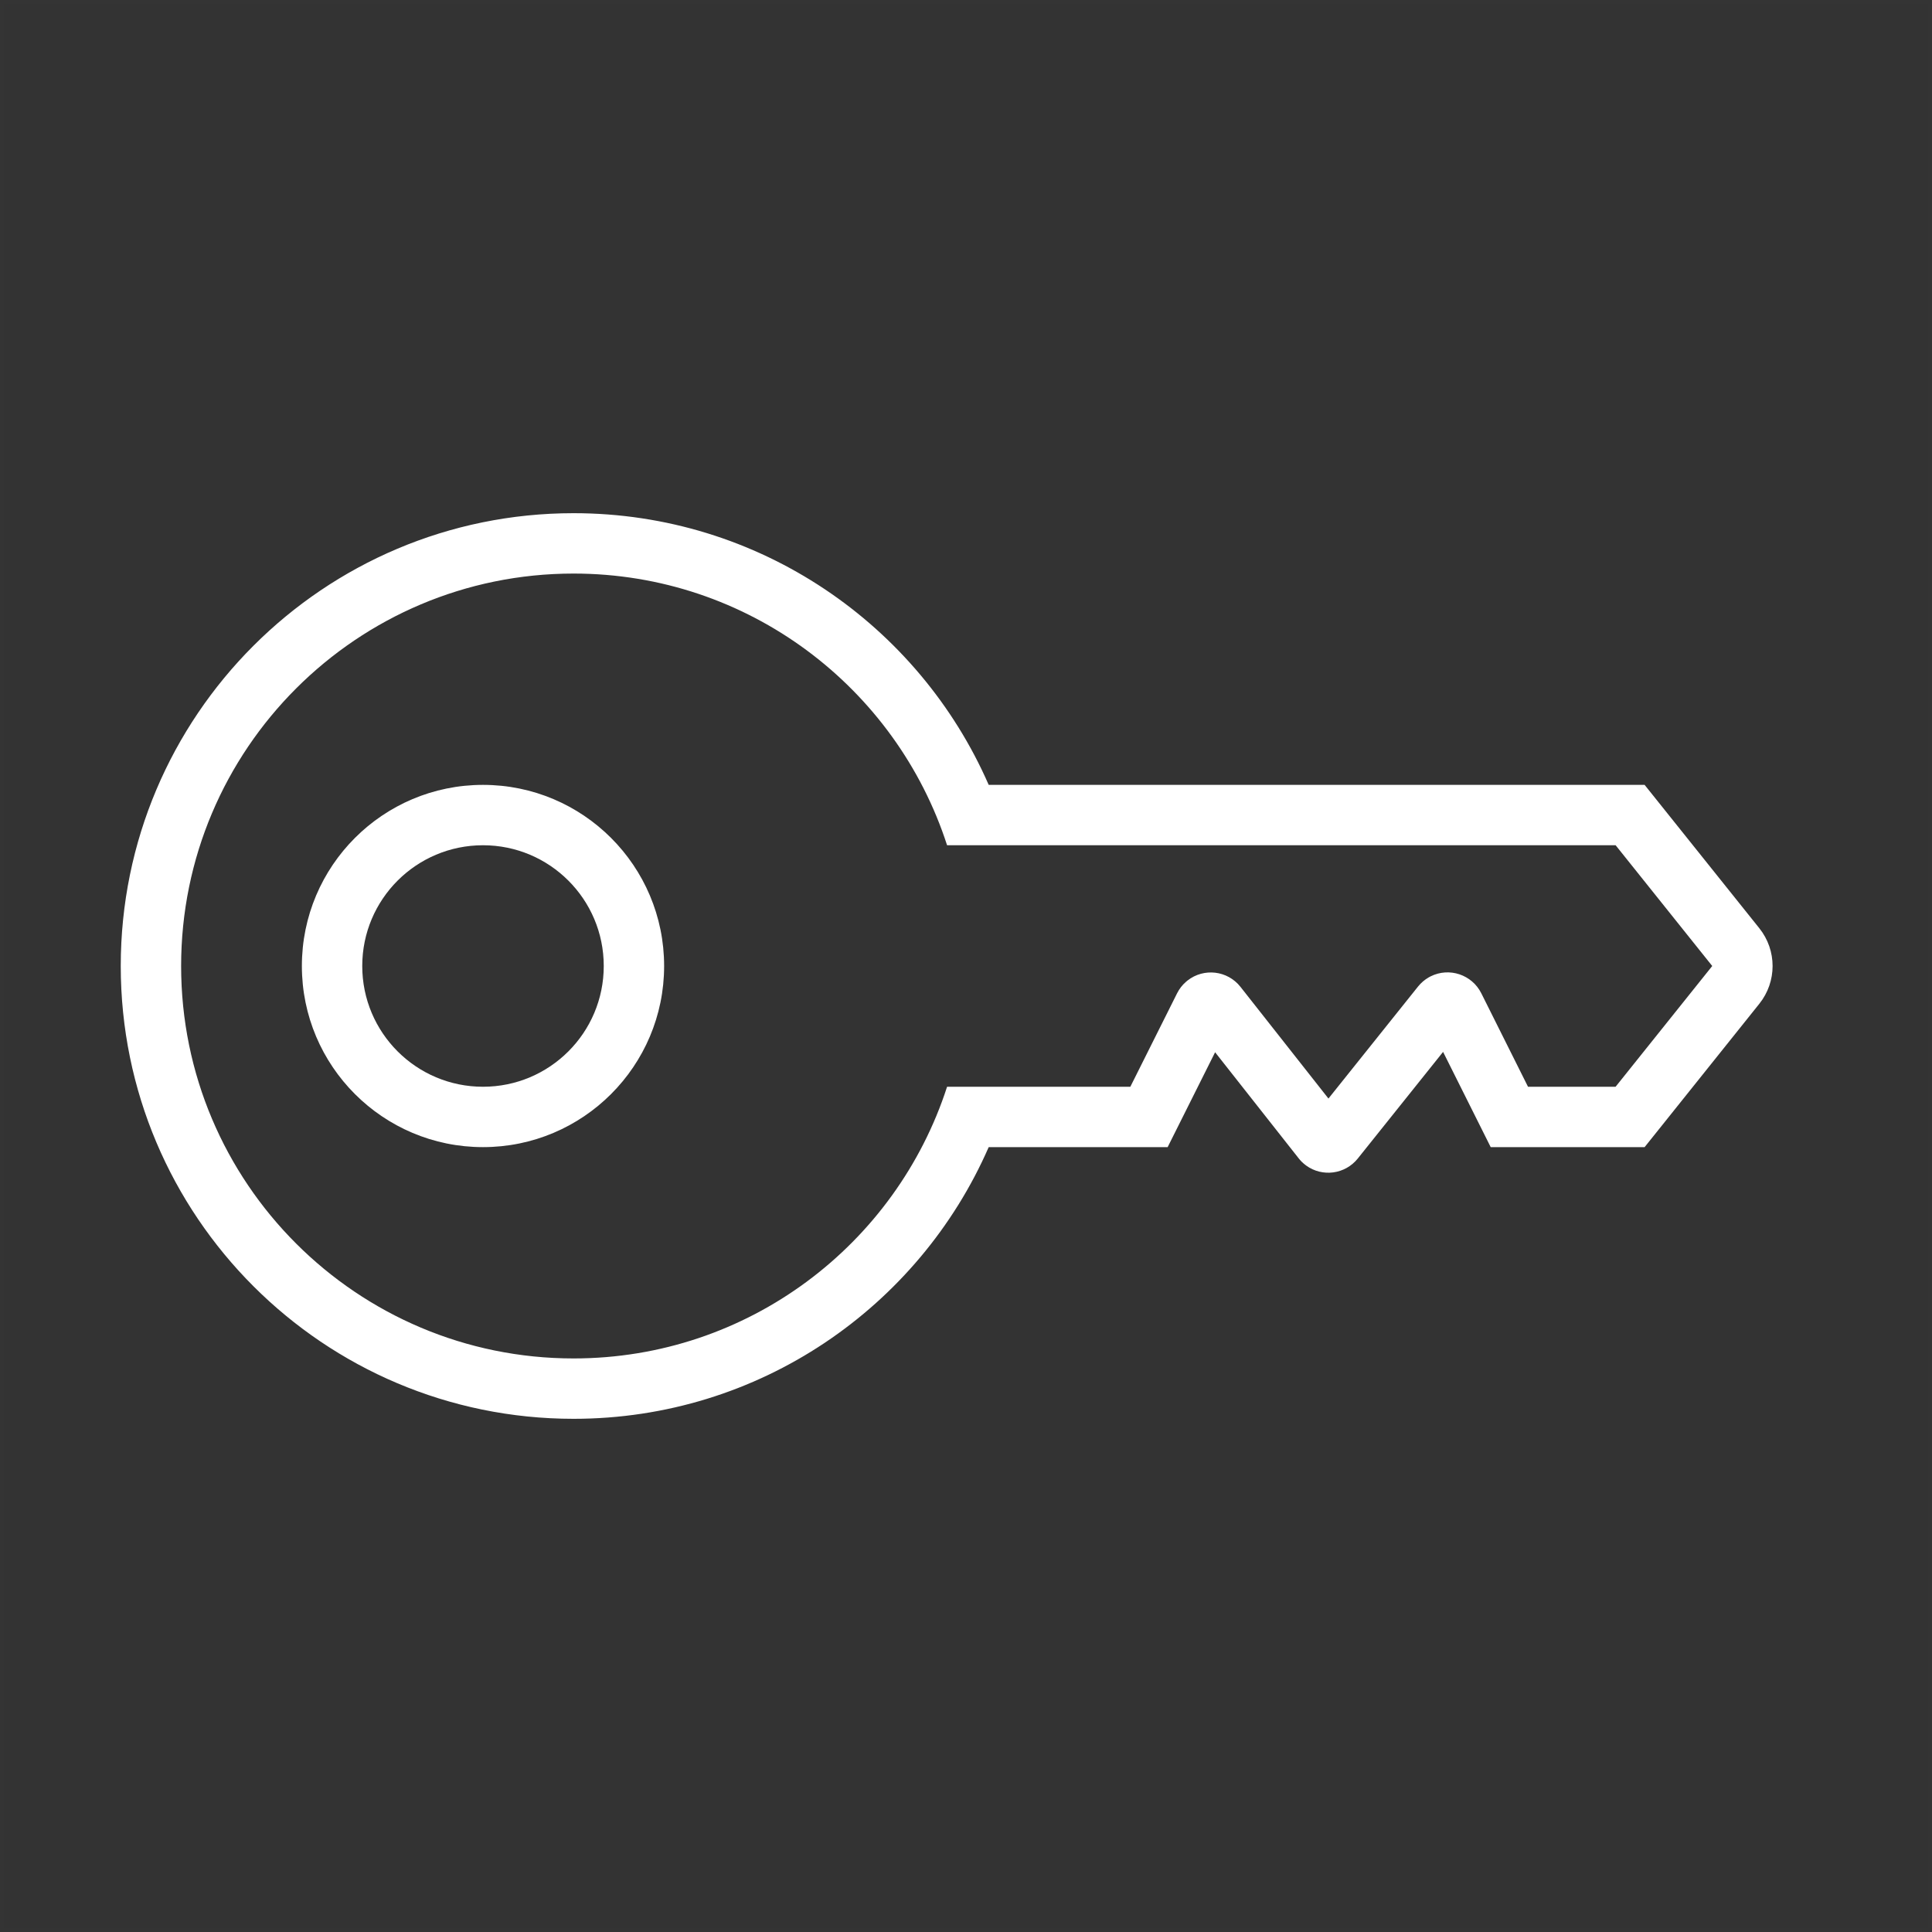 <?xml version="1.0" encoding="UTF-8"?>
<svg width="48px" height="48px" viewBox="0 0 48 48" version="1.1" xmlns="http://www.w3.org/2000/svg" xmlns:xlink="http://www.w3.org/1999/xlink">
    <rect x="0" y="0" width="48" height="48" fill="#333333" stroke="none"/>
    <title>key-dark</title>
    <g id="key-dark" stroke="none" stroke-width="1" fill="none" fill-rule="evenodd">
        <rect id="frame" stroke-opacity="0.01" stroke="#979797" stroke-width="0.1" x="0.05" y="0.05" width="47.9" height="47.9"></rect>
        <g id="outline" transform="translate(3, 12.75)" fill="#FFFFFF" fill-rule="nonzero">
            <path d="M11.25,0 C15.863,0 19.828,2.777 21.564,6.75 L37.86,6.75 L40.711,10.313 C41.149,10.861 41.149,11.639 40.711,12.187 L37.86,15.75 L34.036,15.75 L32.853,13.384 L30.733,16.034 C30.419,16.426 29.854,16.5 29.452,16.208 L29.416,16.18 C29.36,16.136 29.309,16.085 29.265,16.028 L27.189,13.393 L26.01,15.75 L21.564,15.75 C19.828,19.723 15.863,22.5 11.25,22.5 C5.037,22.5 0,17.463 0,11.25 C0,5.037 5.037,0 11.25,0 Z M11.25,1.5 C5.865,1.5 1.5,5.865 1.5,11.25 C1.5,16.635 5.865,21 11.25,21 C15.588,21 19.264,18.167 20.53,14.25 L25.083,14.25 L26.244,11.929 C26.298,11.821 26.372,11.724 26.463,11.645 L26.502,11.612 C26.909,11.291 27.499,11.361 27.819,11.768 L30.005,14.543 L32.231,11.76 C32.305,11.668 32.396,11.59 32.499,11.531 L32.544,11.507 C33.007,11.276 33.57,11.464 33.802,11.927 L34.963,14.25 L37.139,14.25 L39.54,11.25 L37.14,8.25 L20.53,8.25 C19.264,4.333 15.588,1.5 11.25,1.5 Z M9,6.75 C11.485,6.75 13.5,8.765 13.5,11.25 C13.5,13.735 11.485,15.75 9,15.75 C6.515,15.75 4.5,13.735 4.5,11.25 C4.5,8.765 6.515,6.75 9,6.75 Z M9,8.25 C7.343,8.25 6,9.593 6,11.25 C6,12.907 7.343,14.25 9,14.25 C10.657,14.25 12,12.907 12,11.25 C12,9.593 10.657,8.25 9,8.25 Z" id="Shape"></path>
        </g>
    </g>
</svg>